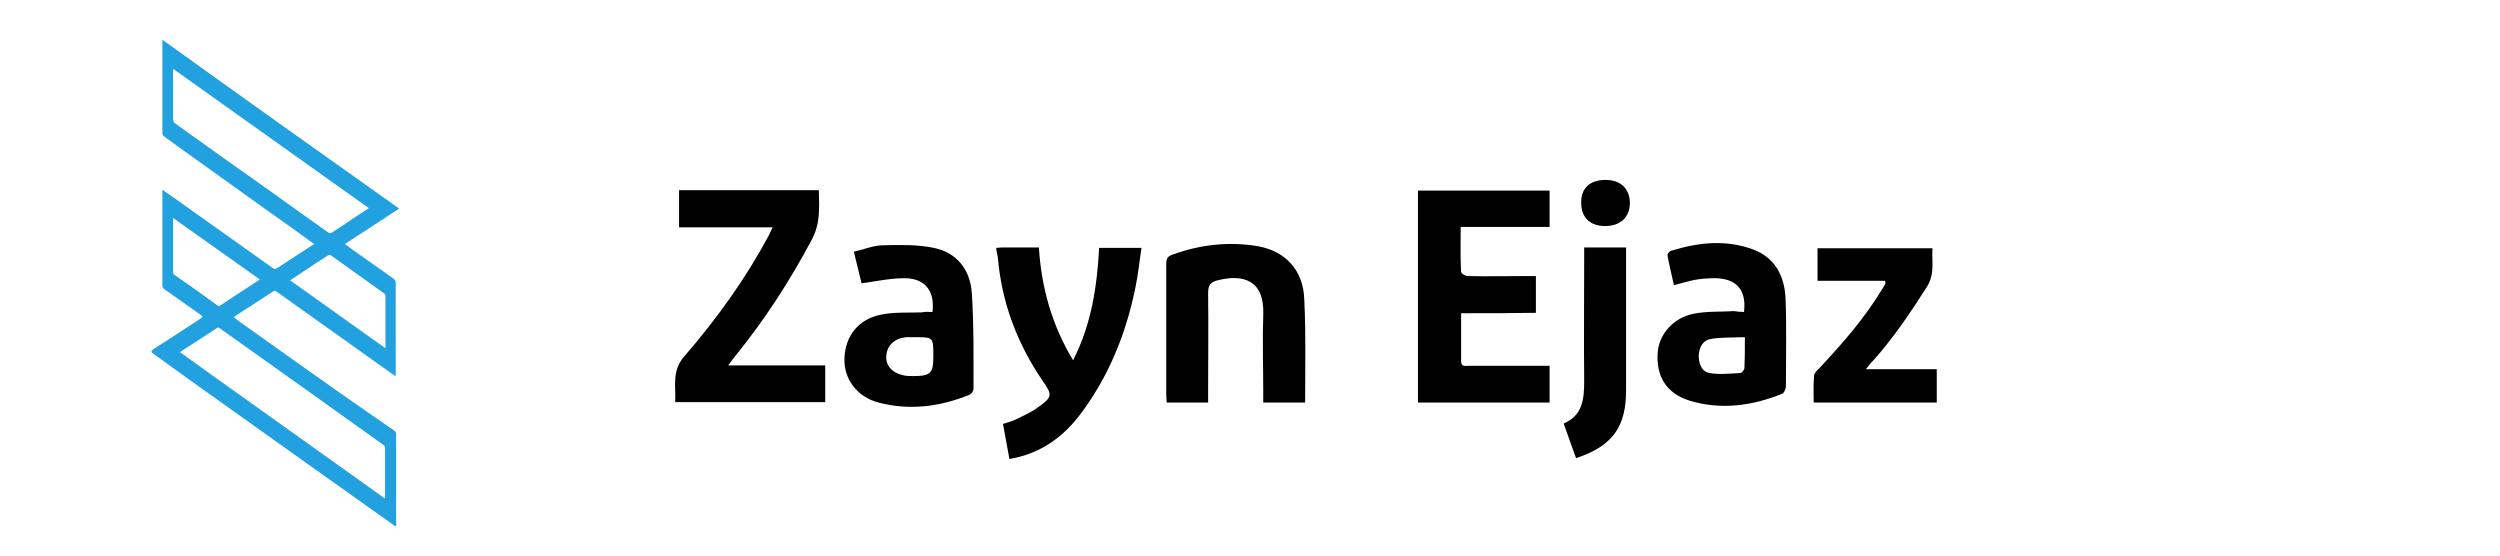<?xml version="1.0" encoding="utf-8"?>
<!-- Generator: Adobe Illustrator 22.0.0, SVG Export Plug-In . SVG Version: 6.00 Build 0)  -->
<svg version="1.1" id="Layer_1" xmlns="http://www.w3.org/2000/svg" xmlns:xlink="http://www.w3.org/1999/xlink" x="0px" y="0px"
	 viewBox="0 0 585 130" style="enable-background:new 0 0 585 130;" xml:space="preserve">
<style type="text/css">
	.st0{fill:#22A1E0;}
</style>
<g>
	<path d="M341.9,73.3c0,3.9,0,7.5,0,11.2c0,1.4,1,1.1,1.8,1.1c5.5,0,11.1,0,16.6,0c0.7,0,1.4,0,2.3,0c0,2.9,0,5.7,0,8.6
		c-10.2,0-20.4,0-30.8,0c0-16.5,0-33,0-49.6c10.3,0,20.5,0,30.8,0c0,2.7,0,5.5,0,8.5c-6.8,0-13.7,0-20.8,0c0,3.7-0.1,7.1,0.1,10.5
		c0,0.4,1,1,1.6,1c4.5,0.1,9.1,0,13.6,0c0.7,0,1.4,0,2.3,0c0,2.9,0,5.7,0,8.6C353.7,73.3,347.9,73.3,341.9,73.3z"/>
	<path d="M193.1,85.5c0,3.1,0,5.8,0,8.6c-11.6,0-23.3,0-35.1,0c0.2-3.7-0.9-7.3,2.2-10.8c7.6-8.8,14.3-18.1,19.8-28.4
		c0.2-0.5,0.4-0.9,0.8-1.7c-7.4,0-14.6,0-21.9,0c0-3,0-5.8,0-8.7c10.9,0,21.7,0,32.7,0c0.1,4,0.4,7.7-1.6,11.5
		c-5.1,9.6-10.9,18.6-17.7,27c-0.6,0.7-1.1,1.4-1.9,2.5C178.1,85.5,185.5,85.5,193.1,85.5z"/>
	<path d="M305.4,94.2c-3.3,0-6.5,0-9.8,0c0-0.9,0-1.6,0-2.4c0-6.1-0.2-12.1,0-18.2c0.3-7.8-4.4-9.6-10.7-8c-1.7,0.4-2.2,1.2-2.2,3
		c0.1,7.8,0,15.5,0,23.3c0,0.7,0,1.4,0,2.3c-3.3,0-6.4,0-9.7,0c0-0.6-0.1-1.2-0.1-1.8c0-10.2,0-20.4,0-30.6c0-1.4,0.4-1.9,1.7-2.3
		c6.4-2.3,13-3,19.7-1.9c6.6,1.2,10.7,5.7,10.9,12.5C305.6,78.1,305.4,86,305.4,94.2z"/>
	<path d="M233.1,58c0.6,0,1-0.1,1.4-0.1c2.8,0,5.5,0,8.6,0c0.6,9.4,3,18.1,8,26.4c4.3-8.4,5.6-17.2,6.1-26.3c3.2,0,6.3,0,9.9,0
		c-0.5,3.3-0.8,6.5-1.5,9.7c-2.2,10.6-6.2,20.4-12.7,29.1c-4.1,5.5-9.5,9.4-16.7,10.6c-0.5-2.7-1-5.4-1.5-8.2c1.1-0.4,2.1-0.6,2.9-1
		c1.8-0.9,3.7-1.7,5.3-2.9c3.4-2.4,3.4-2.9,1-6.3c-5.9-8.7-9.5-18.2-10.4-28.7C233.4,59.7,233.2,59,233.1,58z"/>
	<path d="M218.2,73c0.6-5-1.8-7.9-6.6-7.9c-3.2,0-6.5,0.7-10,1.2c-0.5-2.1-1.1-4.5-1.8-7.4c2.3-0.5,4.6-1.5,6.8-1.5
		c4-0.1,8-0.2,11.9,0.6c5.4,1.1,8.5,5.1,8.9,10.5c0.5,7.5,0.4,15,0.4,22.5c0,0.5-0.5,1.2-1,1.4c-6.9,2.8-14,3.7-21.2,1.8
		c-5.1-1.3-8.2-5.6-8-10.4c0.2-5.2,3.3-9.2,8.7-10.2c3-0.6,6.2-0.4,9.4-0.5C216.5,72.9,217.3,73,218.2,73z M218.4,83.3
		c0-4.4,0-4.4-4.4-4.4c-0.7,0-1.3,0-2,0c-2.7,0.3-4.4,1.9-4.6,4.3c-0.2,2.3,1.3,4,3.9,4.6c0.8,0.2,1.6,0.2,2.3,0.2
		C217.8,88,218.4,87.4,218.4,83.3z"/>
	<path d="M408.1,73c0.6-5.1-1.7-7.8-6.7-7.9c-1.6,0-3.3,0.1-4.9,0.4c-1.5,0.3-3,0.8-4.8,1.2c-0.5-2.3-1.1-4.6-1.5-6.9
		c-0.1-0.3,0.4-1,0.8-1.1c6.4-2,12.9-2.7,19.3-0.3c5,1.9,7.2,6.1,7.5,11.1c0.3,7,0.1,14,0.1,20.9c0,0.6-0.4,1.5-0.8,1.7
		c-7.1,2.9-14.5,3.9-21.9,1.6c-5.3-1.7-7.7-5.7-7.3-11.2c0.3-4.3,3.7-8.2,8.5-9.1c3-0.6,6.2-0.4,9.4-0.6
		C406.4,72.9,407.2,73,408.1,73z M408.3,78.9c-2.9,0.1-5.4,0-7.9,0.4c-1.9,0.3-2.8,1.9-2.9,3.9c0,2,0.7,3.8,2.6,4.1
		c2.3,0.4,4.7,0.1,7.1,0c0.4,0,1-0.8,1-1.2C408.3,84,408.3,81.8,408.3,78.9z"/>
	<path d="M436.6,86.4c5.8,0,11.2,0,16.6,0c0,2.7,0,5.2,0,7.8c-9.5,0-19,0-28.8,0c0-2.1-0.1-4.2,0.1-6.3c0-0.6,0.7-1.2,1.2-1.7
		c5.4-5.8,10.6-11.7,14.7-18.5c0.3-0.4,0.5-0.9,0.8-1.4c0-0.1,0-0.2-0.1-0.6c-5.2,0-10.4,0-15.8,0c0-2.6,0-5.1,0-7.6
		c8.9,0,17.8,0,26.9,0c-0.2,3,0.6,6-1.3,9c-3.8,6-7.8,11.9-12.5,17.2C437.8,84.8,437.4,85.5,436.6,86.4z"/>
	<path d="M368.8,107.2c-1-2.7-1.9-5.3-2.9-8.1c4.5-1.9,4.8-5.8,4.8-10c-0.1-9.6,0-19.2,0-28.9c0-0.7,0-1.4,0-2.3c3.3,0,6.4,0,9.8,0
		c0,0.7,0,1.4,0,2.1c0,10.3,0,20.7,0,31C380.6,99.9,377.3,104.4,368.8,107.2z"/>
	<path d="M375.7,42.1c3.5,0,5.6,2,5.7,5.3c0,3.4-2.2,5.5-5.8,5.5c-3.5,0-5.6-2-5.6-5.4C369.9,44.1,372,42.1,375.7,42.1z"/>
</g>
<path class="st0" d="M64.8,68.3c9.1,6.5,18.3,13,27.4,19.5c0.1,0.1,0.2,0.2,0.4,0.1c0-0.1,0-0.2,0-0.3c0-7.2,0-14.3,0-21.5
	c0-0.4-0.2-0.6-0.4-0.8c-2.6-1.9-5.3-3.7-7.9-5.6c-1.2-0.8-2.4-1.7-3.6-2.6c4.3-2.8,8.5-5.5,12.7-8.3C74.9,35.7,56.5,22.6,38,9.3
	c0,0.9,0,1.7,0,2.6c0,6.4,0,12.8,0,19.2c0,0.4,0.1,0.7,0.5,0.9c1.1,0.8,2.2,1.6,3.3,2.4C49,39.6,56.4,44.8,63.6,50
	c3.3,2.3,6.6,4.7,9.9,7.1c-0.2,0.2-0.4,0.3-0.6,0.4c-2.7,1.7-5.3,3.5-8,5.2c-0.4,0.3-0.7,0.3-1.1,0C56.2,57.3,48.6,51.9,41,46.5
	c-1-0.7-2-1.4-3-2.1c0,0.2,0,0.2,0,0.3c0,7.4,0,14.8,0,22.2c0,0.4,0.2,0.6,0.5,0.8c2.8,2,5.7,4,8.5,6c0.5,0.3,0.4,0.5,0,0.8
	c-3.1,2-6.2,4.1-9.4,6.1c-0.6,0.4-1.1,0.7-1.7,1.1c-0.6,0.5-0.6,0.7,0,1.1c3,2.1,5.9,4.3,8.9,6.4c15.8,11.3,31.6,22.5,47.5,33.8
	c0.1,0.1,0.2,0.3,0.4,0.1c0,0,0,0,0-0.1c0-7.2,0-14.3,0-21.5c0-0.4-0.2-0.5-0.4-0.7c-1.7-1.2-3.5-2.4-5.2-3.6
	C77,90.2,66.9,83,56.8,75.8c-0.7-0.5-1.4-1-2.1-1.6c3.1-2.1,6.2-4,9.2-6C64.3,67.9,64.5,68.1,64.8,68.3z M63.5,44.9
	C56,39.6,48.5,34.3,41,28.9c-0.4-0.3-0.5-0.5-0.5-1c0-3.7,0-7.4,0-11.1c0-0.2,0-0.4,0-0.7C55.8,27,71,37.8,86.3,48.7
	c-1.9,1.2-3.6,2.4-5.4,3.6c-1.1,0.7-2.1,1.4-3.2,2.1c-0.4,0.2-0.6,0.2-0.9,0C72.3,51.2,67.9,48.1,63.5,44.9z M74.2,61.4
	c0.8-0.5,1.7-1.1,2.5-1.6c0.3-0.2,0.5-0.2,0.8,0c4.1,2.9,8.2,5.9,12.3,8.8c0.2,0.1,0.4,0.3,0.4,0.6c0,4.1,0,8.1,0,12.3
	c-7.5-5.3-14.8-10.6-22.3-15.9C70,64.2,72.1,62.8,74.2,61.4z M89.7,104.1c0.2,0.2,0.4,0.3,0.4,0.7c0,3.9,0,7.7,0,11.6
	c0,0,0,0.1-0.1,0.2c-15.9-11.4-31.9-22.7-47.9-34.2c1.4-0.9,2.7-1.8,4-2.6c1.5-1,3.1-2,4.6-3c0.3-0.2,0.5-0.2,0.7,0
	C64.2,85.9,77,95,89.7,104.1z M51.5,71.5c-0.3,0.2-0.4,0.1-0.7-0.1c-3.3-2.4-6.7-4.8-10-7.1c-0.2-0.1-0.3-0.3-0.3-0.6
	c0-4.2,0-8.4,0-12.7c6.8,4.8,13.5,9.6,20.3,14.4C57.6,67.5,54.5,69.5,51.5,71.5z"/>
</svg>
